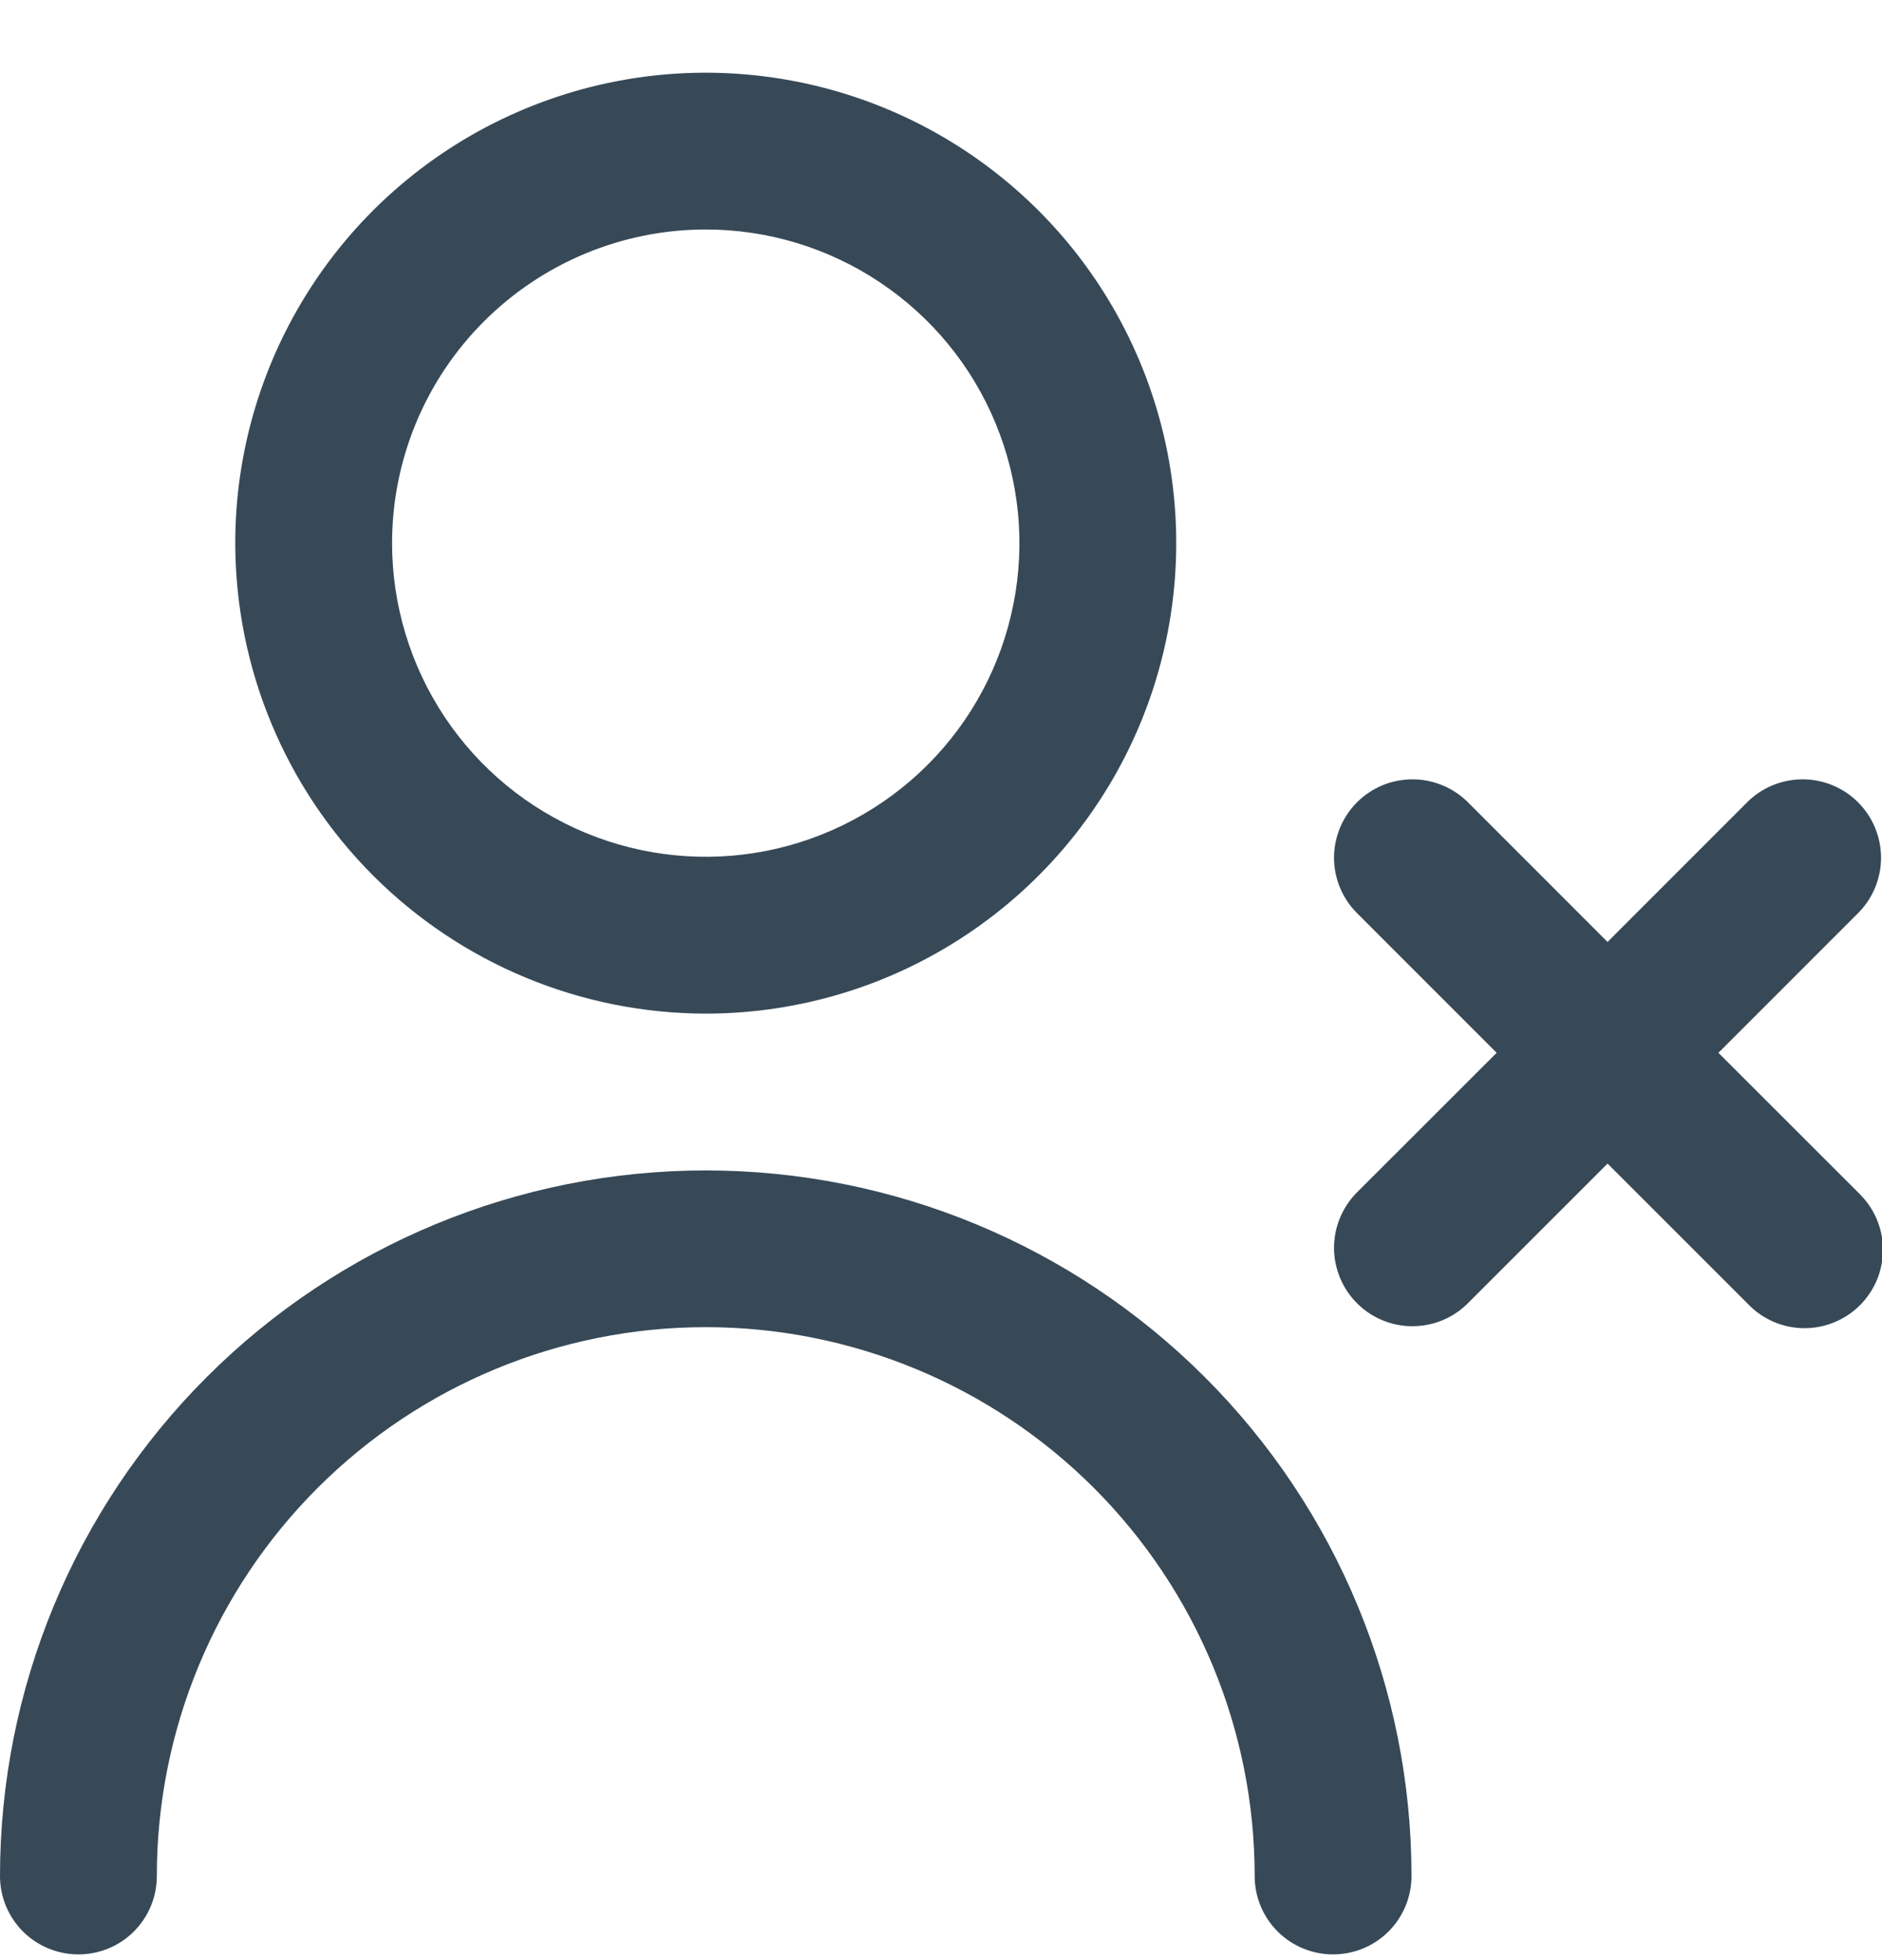<svg width="24" height="25" viewBox="0 0 24 25" fill="none" xmlns="http://www.w3.org/2000/svg">
<g clip-path="url(#clip0_507_2336)">
<path d="M9 12.928C10.187 12.928 11.347 12.576 12.333 11.916C13.32 11.257 14.089 10.32 14.543 9.224C14.997 8.127 15.116 6.921 14.885 5.757C14.653 4.593 14.082 3.524 13.243 2.685C12.403 1.846 11.334 1.274 10.171 1.043C9.007 0.811 7.8 0.93 6.704 1.384C5.608 1.838 4.67 2.607 4.011 3.594C3.352 4.581 3 5.741 3 6.927C3.002 8.518 3.634 10.043 4.759 11.168C5.884 12.293 7.409 12.926 9 12.928ZM9 2.927C9.791 2.927 10.565 3.162 11.222 3.602C11.88 4.041 12.393 4.666 12.695 5.397C12.998 6.128 13.078 6.932 12.923 7.708C12.769 8.484 12.388 9.197 11.828 9.756C11.269 10.315 10.556 10.696 9.78 10.851C9.004 11.005 8.2 10.926 7.469 10.623C6.738 10.32 6.114 9.808 5.674 9.15C5.235 8.492 5 7.719 5 6.927C5 5.867 5.421 4.849 6.172 4.099C6.922 3.349 7.939 2.927 9 2.927ZM18 23.927C18 24.193 17.895 24.447 17.707 24.635C17.52 24.822 17.265 24.927 17 24.927C16.735 24.927 16.48 24.822 16.293 24.635C16.105 24.447 16 24.193 16 23.927C16 22.071 15.262 20.291 13.95 18.978C12.637 17.665 10.857 16.927 9 16.927C7.143 16.927 5.363 17.665 4.05 18.978C2.737 20.291 2 22.071 2 23.927C2 24.193 1.895 24.447 1.707 24.635C1.52 24.822 1.265 24.927 1 24.927C0.735 24.927 0.48 24.822 0.293 24.635C0.105 24.447 0 24.193 0 23.927C0 21.541 0.948 19.251 2.636 17.564C4.324 15.876 6.613 14.928 9 14.928C11.387 14.928 13.676 15.876 15.364 17.564C17.052 19.251 18 21.541 18 23.927ZM23.707 15.22C23.802 15.313 23.879 15.423 23.931 15.545C23.983 15.667 24.011 15.798 24.012 15.931C24.013 16.064 23.988 16.196 23.938 16.318C23.887 16.441 23.813 16.553 23.719 16.647C23.625 16.741 23.514 16.815 23.391 16.865C23.268 16.916 23.136 16.941 23.004 16.94C22.871 16.939 22.74 16.911 22.618 16.859C22.496 16.806 22.385 16.73 22.293 16.634L20.5 14.841L18.707 16.634C18.518 16.817 18.266 16.917 18.004 16.915C17.741 16.913 17.491 16.808 17.305 16.622C17.12 16.437 17.015 16.186 17.012 15.924C17.01 15.662 17.111 15.409 17.293 15.22L19.086 13.428L17.293 11.634C17.111 11.446 17.01 11.193 17.012 10.931C17.015 10.669 17.12 10.418 17.305 10.233C17.491 10.047 17.741 9.942 18.004 9.94C18.266 9.938 18.518 10.038 18.707 10.22L20.5 12.014L22.293 10.22C22.482 10.038 22.734 9.938 22.996 9.94C23.259 9.942 23.509 10.047 23.695 10.233C23.88 10.418 23.985 10.669 23.988 10.931C23.99 11.193 23.889 11.446 23.707 11.634L21.914 13.428L23.707 15.22Z" fill="#374957"/>
</g>
<defs>
<clipPath id="clip0_507_2336">
<rect width="24" height="24" fill="white" transform="translate(0 0.927)"/>
</clipPath>
</defs>
</svg>
